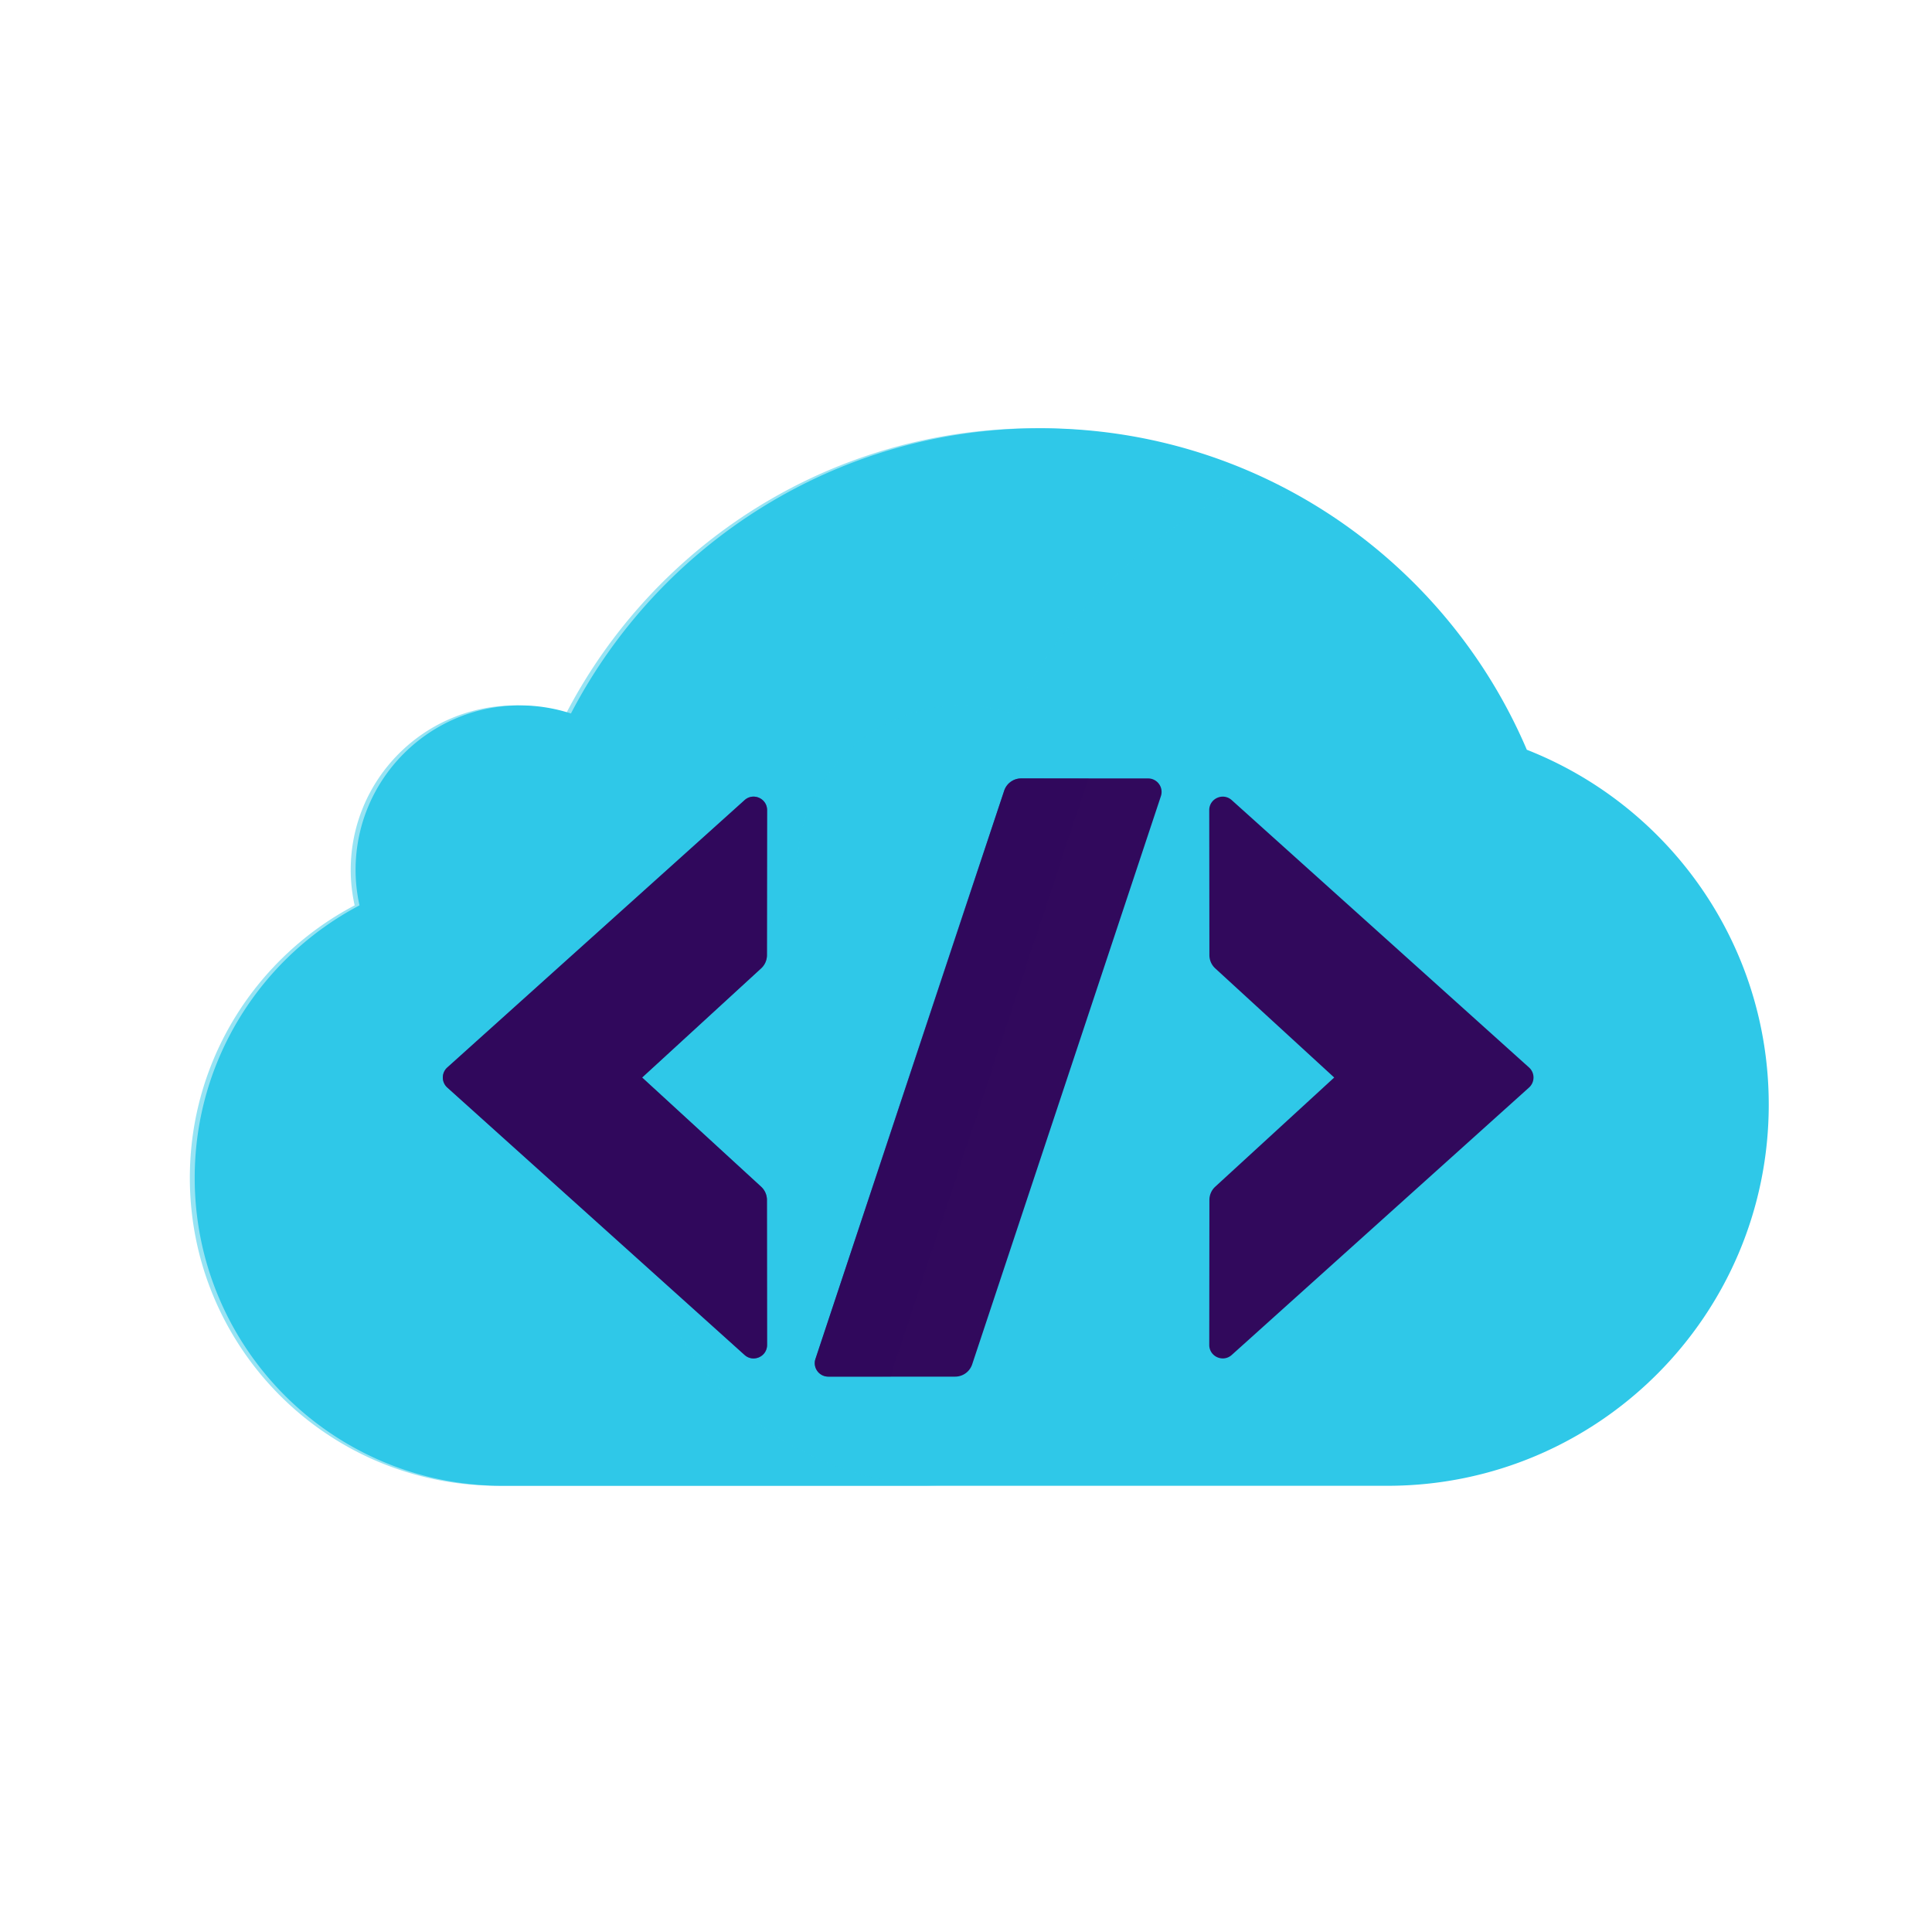 <svg xmlns="http://www.w3.org/2000/svg" width="500" height="500" style="width:100%;height:100%;transform:translate3d(0,0,0);content-visibility:visible" viewBox="0 0 430 430"><defs><clipPath id="a"><path d="M0 0h430v430H0z"/></clipPath><clipPath id="c"><path d="M0 0h430v430H0z"/></clipPath><clipPath id="b"><path d="M0 0h430v430H0z"/></clipPath></defs><g clip-path="url(#a)"><g clip-path="url(#b)" style="display:block"><path fill="#2FC8E8" d="M121.32-46.13c-17.944-42.066-59.671-71.558-108.293-71.558-45.444 0-84.843 25.775-104.454 63.487A36.5 36.5 0 0 0-102.739-56c-20.227 0-36.62 16.397-36.62 36.624 0 2.709.314 5.341.871 7.882-21.794 11.473-36.677 34.307-36.677 60.648 0 37.849 30.685 68.534 68.534 68.534H90.317c46.858 0 84.848-37.986 84.848-84.844 0-35.913-22.327-66.591-53.845-78.974" class="primary" style="display:block" transform="translate(218.5 213)scale(1)"/><g opacity=".5" style="mix-blend-mode:multiply;display:block"><path fill="#2FC8E8" d="M-19.58 49.154c0-26.341 14.883-49.175 36.677-60.648a36.7 36.7 0 0 1-.872-7.882C16.225-39.603 32.619-56 52.846-56c3.951 0 7.749.64 11.312 1.799 11.948-22.977 31.251-41.507 54.782-52.492-15.097-7.045-31.928-10.995-49.688-10.995-45.444 0-84.843 25.775-104.454 63.487A36.5 36.5 0 0 0-46.514-56c-20.226 0-36.621 16.397-36.621 36.624 0 2.709.315 5.341.872 7.882-21.795 11.473-36.677 34.307-36.677 60.648 0 37.849 30.685 68.534 68.534 68.534h99.36c-37.849 0-68.534-30.685-68.534-68.534" class="primary" opacity="1" style="mix-blend-mode:multiply" transform="translate(161.195 213)scale(1)"/></g><g fill="#31095C" style="display:block"><path d="m99.552 242.048 66.169 59.52c1.932 1.738 5.009.365 5.006-2.233l-.032-32.269a4 4 0 0 0-1.295-2.943l-26.484-24.302 26.484-24.297a4 4 0 0 0 1.296-2.944l.034-32.267c.003-2.598-3.074-3.97-5.006-2.233l-66.172 59.507a3 3 0 0 0 0 4.461" class="secondary"/><path fill-opacity=".5" d="m-35.092 2.224 66.169 59.52c1.932 1.738 5.009.365 5.006-2.233l-.032-32.269a4 4 0 0 0-1.295-2.943L8.272-.003 34.756-24.3a4 4 0 0 0 1.296-2.944l.034-32.267c.003-2.598-3.074-3.97-5.006-2.233L-35.092-2.237a3 3 0 0 0 0 4.461" class="secondary" style="mix-blend-mode:multiply" transform="translate(134.644 239.824)"/></g><path fill="#31095C" d="M35.092-2.237-31.08-61.744c-1.932-1.737-5.009-.365-5.006 2.233l.034 32.267a4 4 0 0 0 1.296 2.944L-8.272-.003l-26.484 24.302a4 4 0 0 0-1.295 2.943l-.032 32.269c-.003 2.598 3.074 3.971 5.006 2.233l66.169-59.52a3 3 0 0 0 0-4.461" class="secondary" style="display:block" transform="translate(305.224 239.824)"/><g fill="#31095C" style="display:block"><path d="m216.376 303.657 42.004-126.46a3 3 0 0 0-2.847-3.945h-28.245a4 4 0 0 0-3.796 2.739l-42.004 126.46a3 3 0 0 0 2.847 3.945h28.245a4 4 0 0 0 3.796-2.739" class="secondary"/><path d="M28.787-63.793-13.027 62.596c-.642 1.941-1.321 3.938-1.337 3.933 0 0 7.735.067 14.965.067 1.576 0 3.211-.915 3.834-2.769 10.75-32.002 27.837-83.844 42.039-126.602.507-1.526-.603-3.776-2.993-3.784-8.547-.03-13.81.021-13.81.021.013.004-.343 1.11-.884 2.745" class="secondary" opacity=".5" style="mix-blend-mode:multiply" transform="rotate(180 113.967 119.912)"/></g></g><g clip-path="url(#c)" style="display:none"><path class="primary" style="display:none"/><path class="primary" style="display:none"/><path class="primary" style="display:none"/><path class="primary" style="display:none"/><path class="primary" style="display:none"/><path class="primary" style="display:none"/><path class="primary" style="mix-blend-mode:multiply;display:none"/><g style="display:none"><path class="secondary"/><path class="secondary" style="mix-blend-mode:multiply"/></g><path class="secondary" style="display:none"/><g style="display:none"><path class="secondary"/><path class="secondary" style="mix-blend-mode:multiply"/></g></g></g></svg>